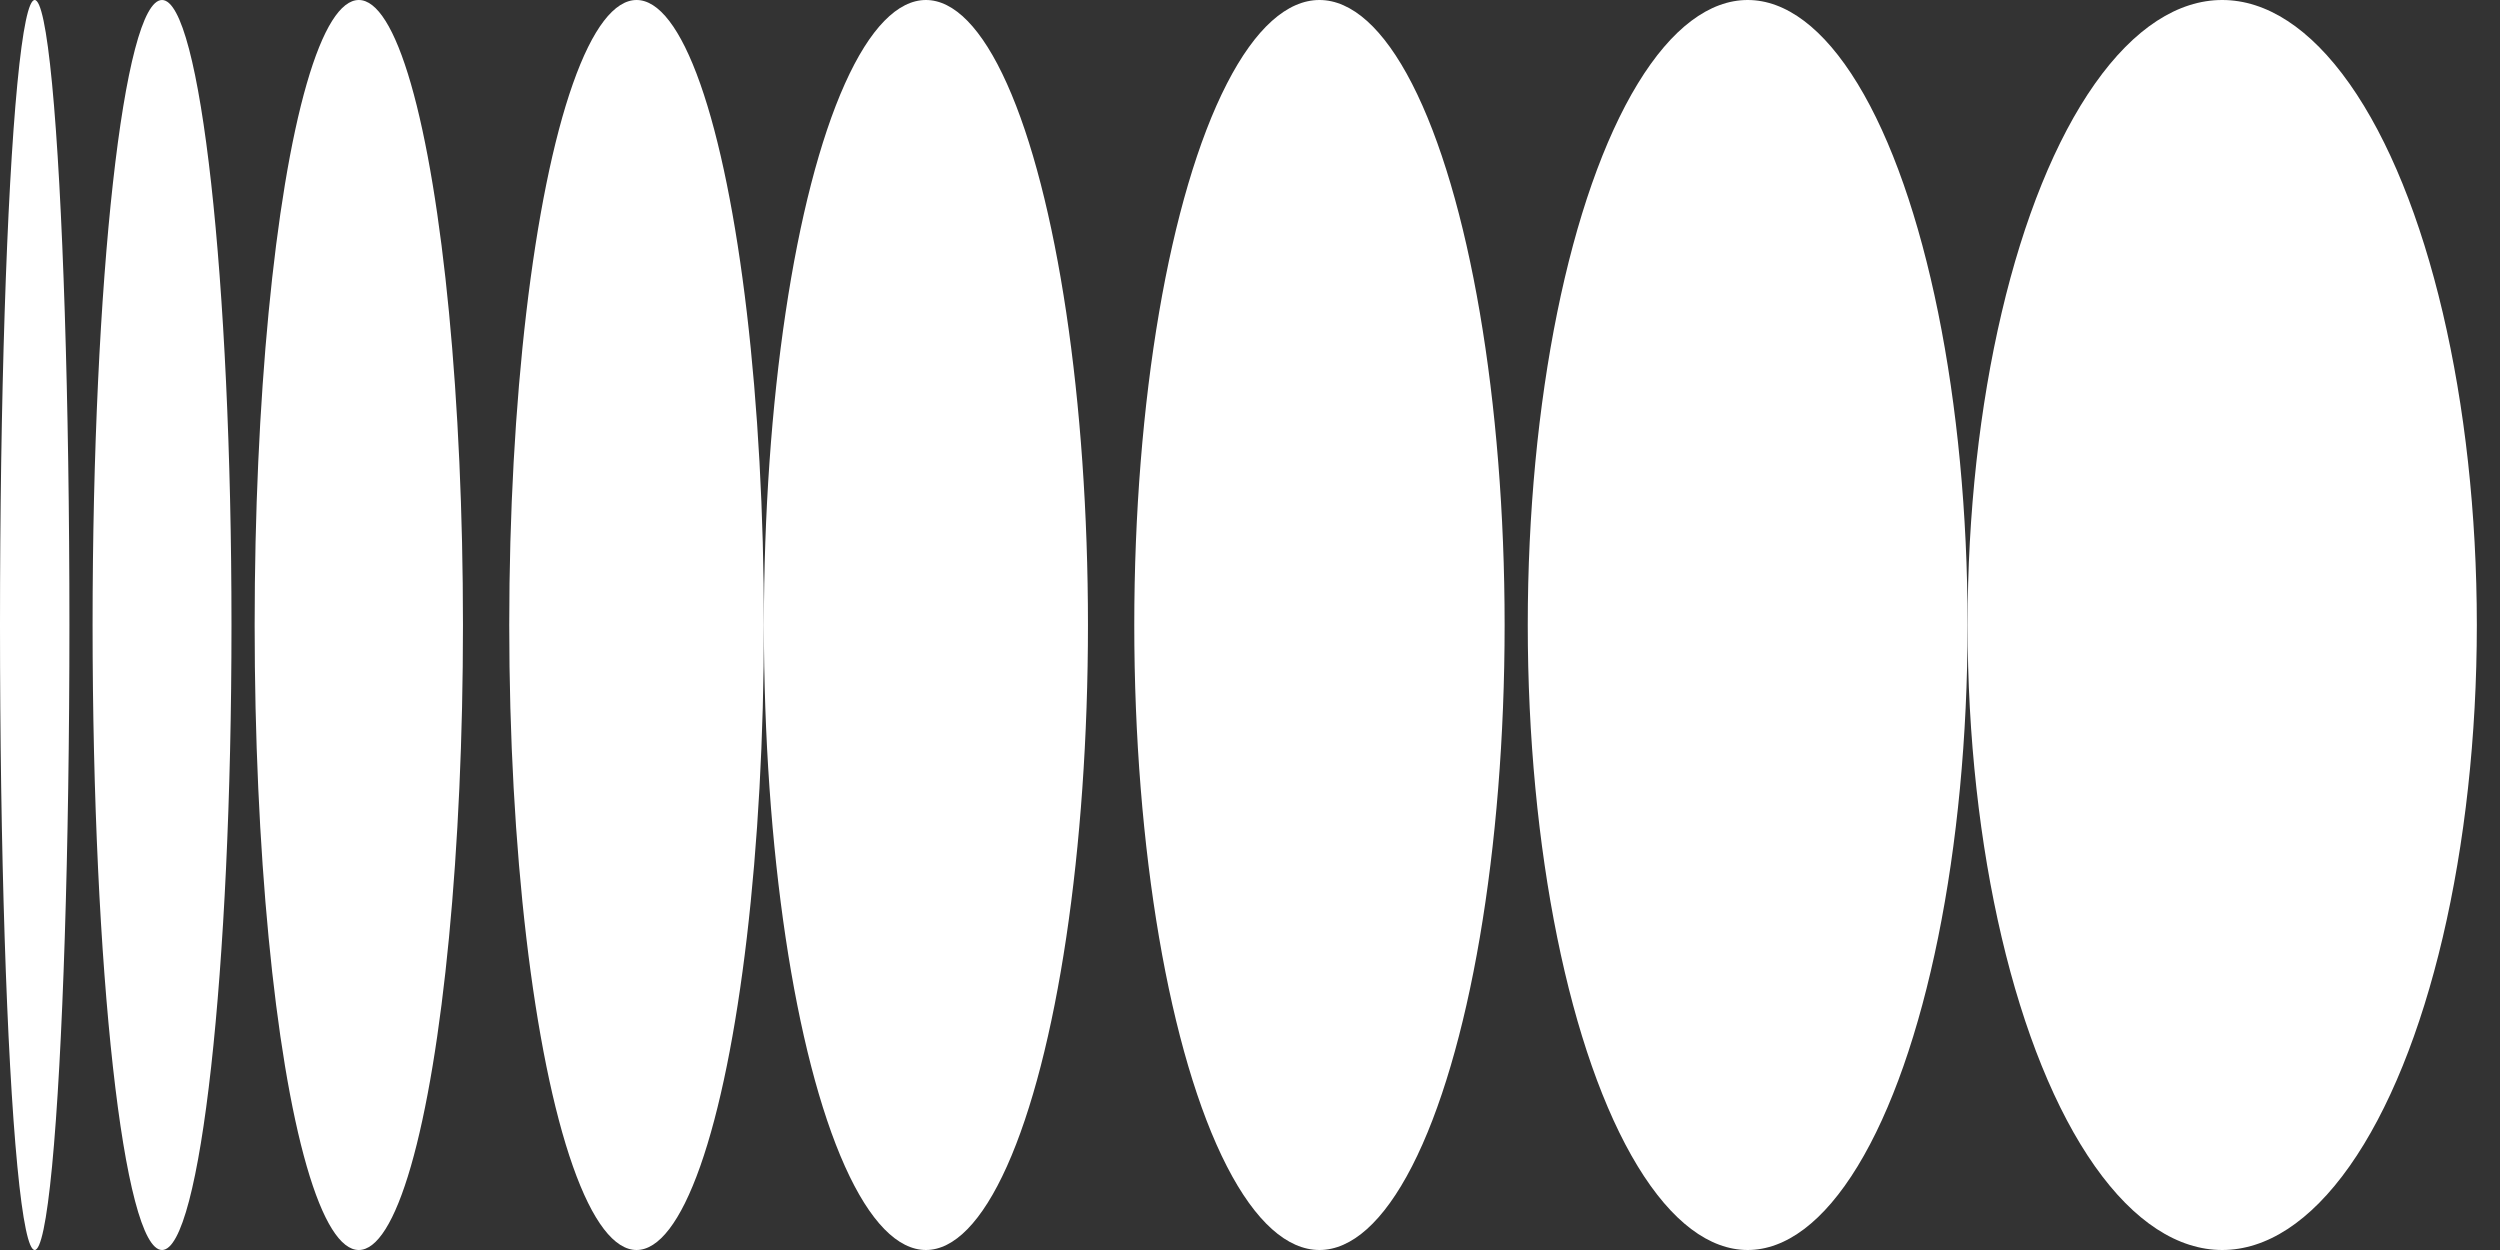 <?xml version="1.0" encoding="UTF-8"?>
<svg width="86px" height="43px" viewBox="0 0 86 43" version="1.1" xmlns="http://www.w3.org/2000/svg" xmlns:xlink="http://www.w3.org/1999/xlink">
    <rect x="0" y="0" width="86" height="43" fill="#333333" stroke="none"/>
    <title>Abstract Shape 25</title>
    <g id="Homepage" stroke="none" stroke-width="1" fill="none" fill-rule="evenodd">
        <g id="Post-Launch" transform="translate(-821, -2762)" fill="#FFFFFF" fill-rule="nonzero">
            <g id="Abstract-Shape-25" transform="translate(821, 2762)">
                <ellipse id="Oval" cx="76.444" cy="21.5" rx="8.759" ry="21.5"></ellipse>
                <ellipse id="Oval" cx="60.12" cy="21.5" rx="7.565" ry="21.5"></ellipse>
                <ellipse id="Oval" cx="45.389" cy="21.5" rx="6.37" ry="21.5"></ellipse>
                <ellipse id="Oval" cx="31.852" cy="21.5" rx="5.574" ry="21.5"></ellipse>
                <ellipse id="Oval" cx="21.898" cy="21.5" rx="4.38" ry="21.5"></ellipse>
                <ellipse id="Oval" cx="12.343" cy="21.5" rx="3.583" ry="21.5"></ellipse>
                <path d="M5.574,0 C4.255,0 3.185,9.626 3.185,21.5 C3.185,33.374 4.255,43 5.574,43 C6.893,43 7.963,33.374 7.963,21.5 C7.963,9.626 6.893,0 5.574,0 Z" id="Path"></path>
                <ellipse id="Oval" cx="1.194" cy="21.5" rx="1.194" ry="21.5"></ellipse>
            </g>
        </g>
    </g>
</svg>